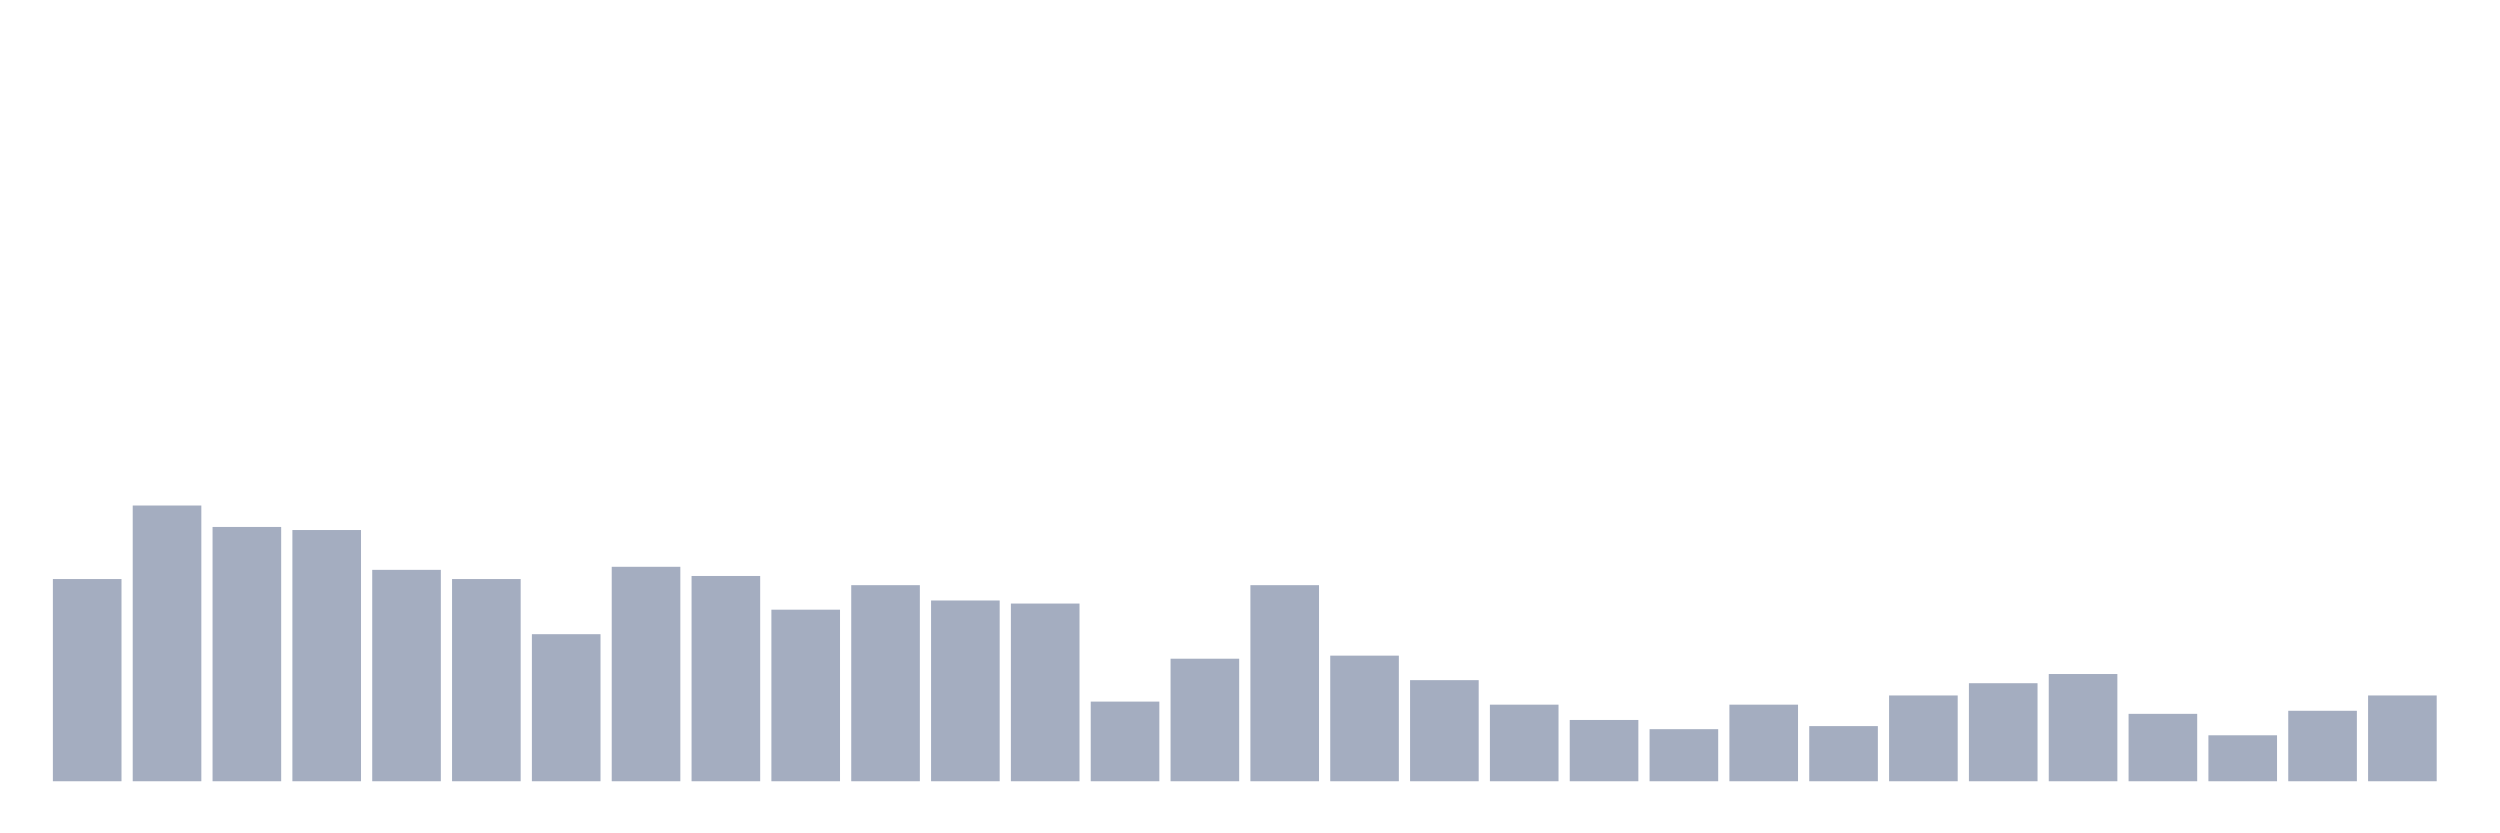<svg xmlns="http://www.w3.org/2000/svg" viewBox="0 0 480 160"><g transform="translate(10,10)"><rect class="bar" x="0.153" width="13.175" y="101.176" height="38.824" fill="rgb(164,173,192)"></rect><rect class="bar" x="15.482" width="13.175" y="87.059" height="52.941" fill="rgb(164,173,192)"></rect><rect class="bar" x="30.81" width="13.175" y="91.176" height="48.824" fill="rgb(164,173,192)"></rect><rect class="bar" x="46.138" width="13.175" y="91.765" height="48.235" fill="rgb(164,173,192)"></rect><rect class="bar" x="61.466" width="13.175" y="99.412" height="40.588" fill="rgb(164,173,192)"></rect><rect class="bar" x="76.794" width="13.175" y="101.176" height="38.824" fill="rgb(164,173,192)"></rect><rect class="bar" x="92.123" width="13.175" y="111.765" height="28.235" fill="rgb(164,173,192)"></rect><rect class="bar" x="107.451" width="13.175" y="98.824" height="41.176" fill="rgb(164,173,192)"></rect><rect class="bar" x="122.779" width="13.175" y="100.588" height="39.412" fill="rgb(164,173,192)"></rect><rect class="bar" x="138.107" width="13.175" y="107.059" height="32.941" fill="rgb(164,173,192)"></rect><rect class="bar" x="153.436" width="13.175" y="102.353" height="37.647" fill="rgb(164,173,192)"></rect><rect class="bar" x="168.764" width="13.175" y="105.294" height="34.706" fill="rgb(164,173,192)"></rect><rect class="bar" x="184.092" width="13.175" y="105.882" height="34.118" fill="rgb(164,173,192)"></rect><rect class="bar" x="199.42" width="13.175" y="124.706" height="15.294" fill="rgb(164,173,192)"></rect><rect class="bar" x="214.748" width="13.175" y="116.471" height="23.529" fill="rgb(164,173,192)"></rect><rect class="bar" x="230.077" width="13.175" y="102.353" height="37.647" fill="rgb(164,173,192)"></rect><rect class="bar" x="245.405" width="13.175" y="115.882" height="24.118" fill="rgb(164,173,192)"></rect><rect class="bar" x="260.733" width="13.175" y="120.588" height="19.412" fill="rgb(164,173,192)"></rect><rect class="bar" x="276.061" width="13.175" y="125.294" height="14.706" fill="rgb(164,173,192)"></rect><rect class="bar" x="291.39" width="13.175" y="128.235" height="11.765" fill="rgb(164,173,192)"></rect><rect class="bar" x="306.718" width="13.175" y="130" height="10" fill="rgb(164,173,192)"></rect><rect class="bar" x="322.046" width="13.175" y="125.294" height="14.706" fill="rgb(164,173,192)"></rect><rect class="bar" x="337.374" width="13.175" y="129.412" height="10.588" fill="rgb(164,173,192)"></rect><rect class="bar" x="352.702" width="13.175" y="123.529" height="16.471" fill="rgb(164,173,192)"></rect><rect class="bar" x="368.031" width="13.175" y="121.176" height="18.824" fill="rgb(164,173,192)"></rect><rect class="bar" x="383.359" width="13.175" y="119.412" height="20.588" fill="rgb(164,173,192)"></rect><rect class="bar" x="398.687" width="13.175" y="127.059" height="12.941" fill="rgb(164,173,192)"></rect><rect class="bar" x="414.015" width="13.175" y="131.176" height="8.824" fill="rgb(164,173,192)"></rect><rect class="bar" x="429.344" width="13.175" y="126.471" height="13.529" fill="rgb(164,173,192)"></rect><rect class="bar" x="444.672" width="13.175" y="123.529" height="16.471" fill="rgb(164,173,192)"></rect></g></svg>